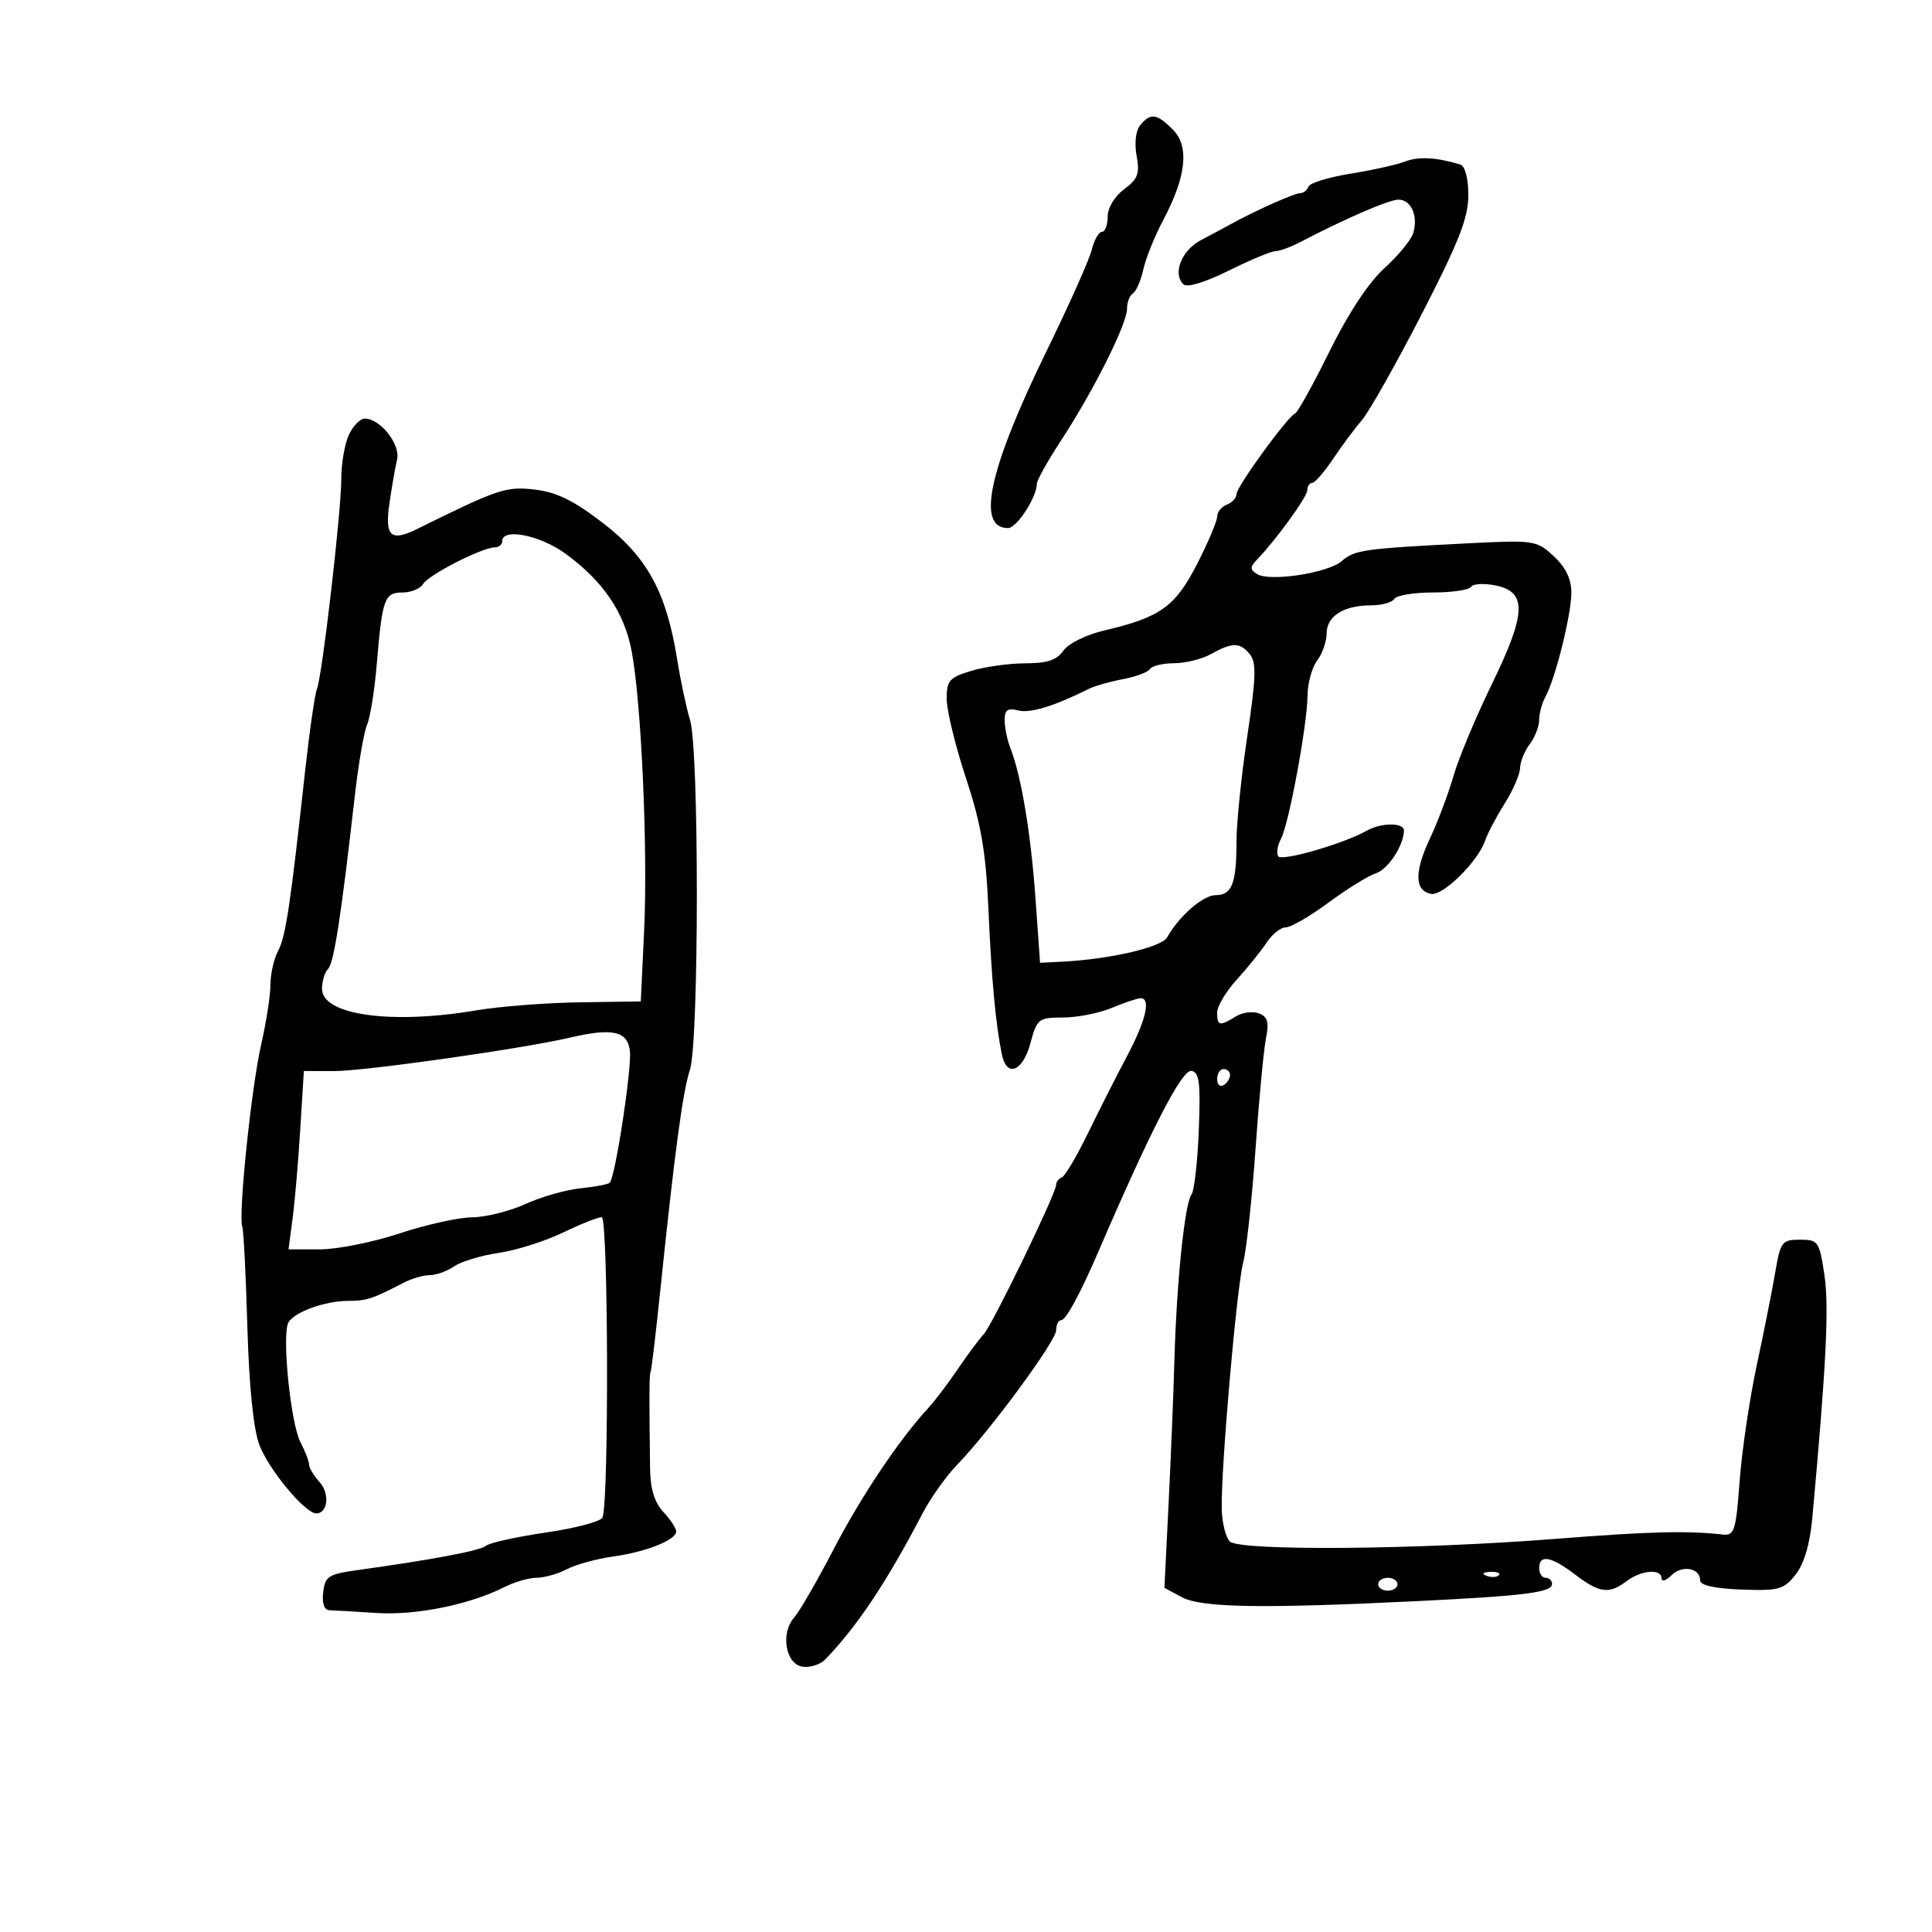 <svg xmlns="http://www.w3.org/2000/svg" width="300" height="300" viewBox="0 0 300 300" version="1.1">
	<path d="M 177.063 19.424 C 176.360 20.271, 176.129 22.197, 176.492 24.174 C 177.004 26.963, 176.691 27.805, 174.551 29.390 C 173.071 30.487, 172 32.271, 172 33.640 C 172 34.938, 171.599 36, 171.108 36 C 170.618 36, 169.913 37.237, 169.542 38.750 C 169.171 40.263, 166.009 47.350, 162.516 54.500 C 153.542 72.869, 151.553 82, 156.524 82 C 157.878 82, 161 77.202, 161 75.120 C 161 74.582, 162.714 71.522, 164.808 68.321 C 169.798 60.694, 175 50.308, 175 47.973 C 175 46.953, 175.415 45.861, 175.923 45.548 C 176.431 45.234, 177.158 43.558, 177.539 41.824 C 177.920 40.090, 179.312 36.639, 180.633 34.154 C 184.216 27.415, 184.711 22.711, 182.110 20.110 C 179.627 17.627, 178.663 17.496, 177.063 19.424 M 218.200 25.074 C 216.935 25.568, 213.113 26.421, 209.706 26.970 C 206.298 27.519, 203.358 28.425, 203.172 28.984 C 202.986 29.543, 202.396 30, 201.862 30 C 200.979 30, 194.718 32.806, 191 34.867 C 190.175 35.325, 188.150 36.409, 186.500 37.278 C 183.480 38.868, 182.046 42.446, 183.748 44.148 C 184.304 44.704, 187.071 43.871, 190.776 42.032 C 194.138 40.365, 197.406 39, 198.040 39 C 198.673 39, 200.386 38.378, 201.846 37.617 C 208.987 33.898, 215.692 31, 217.157 31 C 219.142 31, 220.265 33.588, 219.427 36.230 C 219.087 37.301, 217.069 39.750, 214.943 41.670 C 212.528 43.852, 209.345 48.676, 206.463 54.523 C 203.925 59.672, 201.518 64.023, 201.115 64.192 C 199.919 64.695, 192 75.591, 192 76.734 C 192 77.313, 191.325 78.045, 190.500 78.362 C 189.675 78.678, 189 79.514, 189 80.219 C 189.001 80.923, 187.596 84.240, 185.879 87.588 C 182.488 94.200, 180.169 95.862, 171.500 97.892 C 168.682 98.551, 165.901 99.921, 165.128 101.031 C 164.107 102.496, 162.601 103, 159.244 103 C 156.762 103, 152.992 103.521, 150.866 104.158 C 147.422 105.190, 147 105.667, 147 108.526 C 147 110.291, 148.347 115.823, 149.994 120.819 C 152.359 127.998, 153.091 132.273, 153.484 141.202 C 153.966 152.137, 154.608 159.074, 155.574 163.750 C 156.323 167.380, 158.817 166.394, 160 162 C 161.028 158.181, 161.258 158, 165.071 158 C 167.267 158, 170.680 157.325, 172.654 156.500 C 174.629 155.675, 176.639 155, 177.122 155 C 178.750 155, 177.932 158.468, 174.999 164 C 173.395 167.025, 170.660 172.425, 168.920 176 C 167.180 179.575, 165.362 182.650, 164.878 182.833 C 164.395 183.017, 164 183.525, 164 183.963 C 164 185.302, 154.079 205.773, 152.748 207.180 C 152.062 207.906, 150.253 210.338, 148.729 212.584 C 147.205 214.830, 145.162 217.530, 144.188 218.584 C 139.654 223.492, 133.751 232.288, 129.482 240.500 C 126.908 245.450, 124.138 250.248, 123.326 251.162 C 121.162 253.598, 121.982 258.426, 124.625 258.803 C 125.794 258.970, 127.369 258.470, 128.125 257.692 C 133.048 252.628, 137.718 245.625, 143.203 235.086 C 144.466 232.658, 146.898 229.229, 148.606 227.466 C 153.733 222.174, 164 208.230, 164 206.559 C 164 205.702, 164.348 205, 164.773 205 C 165.520 205, 167.703 200.973, 170.600 194.250 C 178.740 175.356, 183.535 166.045, 185 166.285 C 186.235 166.487, 186.438 168.118, 186.148 175.515 C 185.954 180.457, 185.441 184.950, 185.009 185.500 C 183.975 186.814, 182.702 199.107, 182.369 211 C 182.223 216.225, 181.812 226.364, 181.457 233.530 L 180.810 246.561 183.534 248.018 C 186.571 249.644, 195.988 249.800, 220 248.623 C 236.851 247.798, 241 247.270, 241 245.955 C 241 245.430, 240.550 245, 240 245 C 239.450 245, 239 244.325, 239 243.500 C 239 241.322, 240.858 241.654, 244.589 244.500 C 248.367 247.381, 249.858 247.575, 252.559 245.532 C 254.840 243.806, 258 243.539, 258 245.071 C 258 245.661, 258.688 245.455, 259.529 244.614 C 261.177 242.966, 264 243.463, 264 245.401 C 264 246.170, 266.260 246.672, 270.403 246.825 C 276.229 247.040, 276.989 246.830, 278.828 244.492 C 280.142 242.821, 281.047 239.750, 281.416 235.711 C 283.578 212.034, 284.035 202.895, 283.299 198 C 282.510 192.750, 282.337 192.500, 279.496 192.500 C 276.704 192.500, 276.467 192.810, 275.670 197.500 C 275.203 200.250, 273.906 206.775, 272.788 212 C 271.670 217.225, 270.473 225.325, 270.127 230 C 269.557 237.727, 269.318 238.480, 267.500 238.280 C 261.861 237.659, 256.088 237.810, 241.500 238.957 C 220.096 240.641, 192.469 240.860, 190.961 239.357 C 190.330 238.728, 189.768 236.478, 189.712 234.357 C 189.554 228.314, 192.025 199.888, 193.047 196 C 193.553 194.075, 194.408 186.200, 194.948 178.500 C 195.487 170.800, 196.220 163.043, 196.576 161.262 C 197.084 158.720, 196.848 157.879, 195.479 157.354 C 194.520 156.986, 192.901 157.205, 191.881 157.842 C 189.394 159.395, 189 159.310, 189 157.223 C 189 156.245, 190.378 153.937, 192.062 152.094 C 193.745 150.250, 195.822 147.675, 196.677 146.371 C 197.531 145.067, 198.872 144, 199.658 144 C 200.443 144, 203.436 142.264, 206.308 140.142 C 209.180 138.020, 212.468 135.986, 213.613 135.623 C 215.523 135.017, 218 131.250, 218 128.953 C 218 127.709, 214.452 127.728, 212.236 128.984 C 208.648 131.019, 198.999 133.807, 198.476 132.961 C 198.177 132.477, 198.366 131.276, 198.896 130.291 C 200.130 127.995, 202.992 112.576, 203.033 108 C 203.050 106.075, 203.724 103.626, 204.532 102.559 C 205.339 101.491, 206 99.595, 206 98.344 C 206 95.678, 208.655 94, 212.875 94 C 214.529 94, 216.160 93.550, 216.500 93 C 216.840 92.450, 219.540 92, 222.500 92 C 225.460 92, 228.126 91.605, 228.424 91.123 C 228.722 90.640, 230.436 90.544, 232.233 90.908 C 237.152 91.906, 237.024 95.223, 231.637 106.271 C 229.163 111.347, 226.488 117.750, 225.695 120.500 C 224.901 123.250, 223.257 127.613, 222.042 130.194 C 219.592 135.399, 219.651 138.309, 222.218 138.803 C 224.057 139.158, 229.535 133.746, 230.622 130.500 C 230.991 129.400, 232.351 126.821, 233.646 124.770 C 234.941 122.718, 236.014 120.243, 236.032 119.270 C 236.049 118.296, 236.724 116.626, 237.532 115.559 C 238.339 114.491, 239 112.798, 239 111.795 C 239 110.793, 239.430 109.191, 239.956 108.236 C 241.509 105.417, 244 95.445, 244 92.048 C 244 89.907, 243.127 88.096, 241.263 86.368 C 238.604 83.903, 238.229 83.847, 228.013 84.363 C 211.781 85.184, 210.340 85.386, 208.355 87.121 C 206.216 88.989, 197.136 90.374, 195.176 89.131 C 194.079 88.435, 194.082 88.051, 195.190 86.895 C 198.230 83.726, 203 77.136, 203 76.106 C 203 75.498, 203.338 74.997, 203.750 74.993 C 204.162 74.989, 205.625 73.308, 207 71.257 C 208.375 69.206, 210.400 66.483, 211.500 65.205 C 212.600 63.927, 216.762 56.547, 220.750 48.805 C 226.515 37.611, 228 33.828, 228 30.333 C 228 27.688, 227.502 25.784, 226.750 25.552 C 223.104 24.429, 220.260 24.270, 218.200 25.074 M 54.161 67.547 C 53.522 68.948, 53 71.971, 53 74.265 C 53 79.382, 50.043 104.929, 49.211 107 C 48.880 107.825, 48.041 113.675, 47.346 120 C 45.074 140.703, 44.355 145.470, 43.170 147.684 C 42.526 148.886, 42 151.220, 42 152.872 C 42 154.524, 41.349 158.716, 40.554 162.188 C 39.037 168.807, 36.970 188.736, 37.620 190.483 C 37.827 191.042, 38.183 198.025, 38.411 206 C 38.672 215.179, 39.350 221.901, 40.257 224.319 C 41.705 228.178, 47.361 235, 49.113 235 C 50.916 235, 51.238 231.920, 49.621 230.134 C 48.730 229.149, 47.997 227.928, 47.994 227.421 C 47.990 226.915, 47.389 225.353, 46.658 223.951 C 45.109 220.985, 43.725 207.057, 44.805 205.313 C 45.816 203.681, 50.521 202, 54.079 202 C 56.913 202, 57.796 201.710, 62.736 199.156 C 63.966 198.520, 65.779 198, 66.764 198 C 67.749 198, 69.443 197.387, 70.527 196.638 C 71.612 195.889, 74.724 194.948, 77.441 194.548 C 80.159 194.148, 84.631 192.736, 87.379 191.410 C 90.126 190.085, 92.853 189, 93.437 189 C 94.451 189, 94.572 232.842, 93.566 235.623 C 93.343 236.241, 89.412 237.294, 84.830 237.962 C 80.249 238.631, 76.044 239.555, 75.486 240.016 C 74.541 240.796, 67.377 242.154, 55.500 243.805 C 50.992 244.432, 50.469 244.770, 50.184 247.250 C 49.982 249.005, 50.343 250.013, 51.184 250.036 C 51.908 250.055, 55.200 250.249, 58.500 250.465 C 64.573 250.863, 72.983 249.156, 78.331 246.438 C 79.888 245.647, 82.138 244.997, 83.331 244.994 C 84.524 244.990, 86.647 244.389, 88.049 243.657 C 89.451 242.926, 92.657 242.045, 95.172 241.700 C 100.299 240.997, 105 239.131, 105 237.798 C 105 237.313, 104.100 235.950, 103 234.770 C 101.632 233.302, 100.982 231.180, 100.942 228.061 C 100.792 216.340, 100.809 213.464, 101.031 213 C 101.162 212.725, 101.831 207.100, 102.516 200.500 C 104.777 178.726, 106.009 169.543, 107.129 166.130 C 108.549 161.800, 108.571 116.402, 107.154 111.822 C 106.590 109.995, 105.687 105.748, 105.149 102.385 C 103.486 91.985, 100.505 86.506, 93.632 81.217 C 89.087 77.720, 86.418 76.412, 83.029 76.021 C 78.568 75.508, 77.418 75.893, 64.764 82.142 C 60.680 84.159, 59.730 83.300, 60.458 78.250 C 60.835 75.638, 61.375 72.526, 61.658 71.337 C 62.211 69.014, 59.045 65, 56.661 65 C 55.924 65, 54.799 66.146, 54.161 67.547 M 78 84 C 78 84.550, 77.467 85, 76.816 85 C 74.882 85, 66.566 89.249, 65.700 90.679 C 65.260 91.405, 63.828 92, 62.518 92 C 59.701 92, 59.357 92.946, 58.516 103 C 58.171 107.125, 57.493 111.400, 57.008 112.500 C 56.524 113.600, 55.667 118.550, 55.104 123.500 C 52.960 142.360, 51.852 149.532, 50.942 150.450 C 50.424 150.972, 50 152.364, 50 153.542 C 50 157.628, 60.765 159.126, 74 156.883 C 77.575 156.277, 84.775 155.718, 90 155.641 L 99.500 155.500 100.021 144.500 C 100.612 132.038, 99.594 109.155, 98.093 101.153 C 96.952 95.074, 93.640 90.201, 87.747 85.932 C 83.841 83.102, 78 81.945, 78 84 M 188 101.583 C 186.625 102.346, 184.064 102.977, 182.309 102.985 C 180.554 102.993, 178.871 103.399, 178.570 103.887 C 178.269 104.374, 176.387 105.080, 174.388 105.455 C 172.389 105.830, 170.022 106.501, 169.127 106.946 C 163.671 109.661, 159.949 110.799, 158.105 110.317 C 156.466 109.889, 156 110.225, 156 111.836 C 156 112.975, 156.407 114.940, 156.905 116.203 C 158.577 120.449, 160.074 129.429, 160.790 139.500 L 161.500 149.500 165 149.323 C 172.357 148.950, 180.370 147.091, 181.228 145.557 C 183.076 142.254, 186.813 139, 188.758 139 C 191.299 139, 192 137.203, 192 130.684 C 192 127.850, 192.754 120.490, 193.675 114.329 C 195.052 105.116, 195.119 102.848, 194.052 101.563 C 192.518 99.714, 191.362 99.718, 188 101.583 M 88.500 161.124 C 81.119 162.850, 56.548 166.332, 51.841 166.319 L 47.183 166.306 46.621 175.403 C 46.312 180.406, 45.776 186.637, 45.429 189.250 L 44.799 194 49.684 194 C 52.372 194, 57.929 192.887, 62.035 191.526 C 66.141 190.165, 71.212 189.040, 73.305 189.026 C 75.398 189.012, 79.122 188.083, 81.581 186.963 C 84.041 185.843, 87.891 184.743, 90.137 184.520 C 92.382 184.296, 94.427 183.907, 94.680 183.654 C 95.540 182.794, 98.125 165.914, 97.812 163.201 C 97.454 160.099, 95.114 159.577, 88.500 161.124 M 189 167.559 C 189 168.416, 189.450 168.840, 190 168.500 C 190.550 168.160, 191 167.459, 191 166.941 C 191 166.423, 190.550 166, 190 166 C 189.450 166, 189 166.702, 189 167.559 M 230.813 244.683 C 231.534 244.972, 232.397 244.936, 232.729 244.604 C 233.061 244.272, 232.471 244.036, 231.417 244.079 C 230.252 244.127, 230.015 244.364, 230.813 244.683 M 214 246 C 214 246.550, 214.675 247, 215.500 247 C 216.325 247, 217 246.550, 217 246 C 217 245.450, 216.325 245, 215.500 245 C 214.675 245, 214 245.450, 214 246" stroke="none" fill="black" fill-rule="evenodd"/>
</svg>